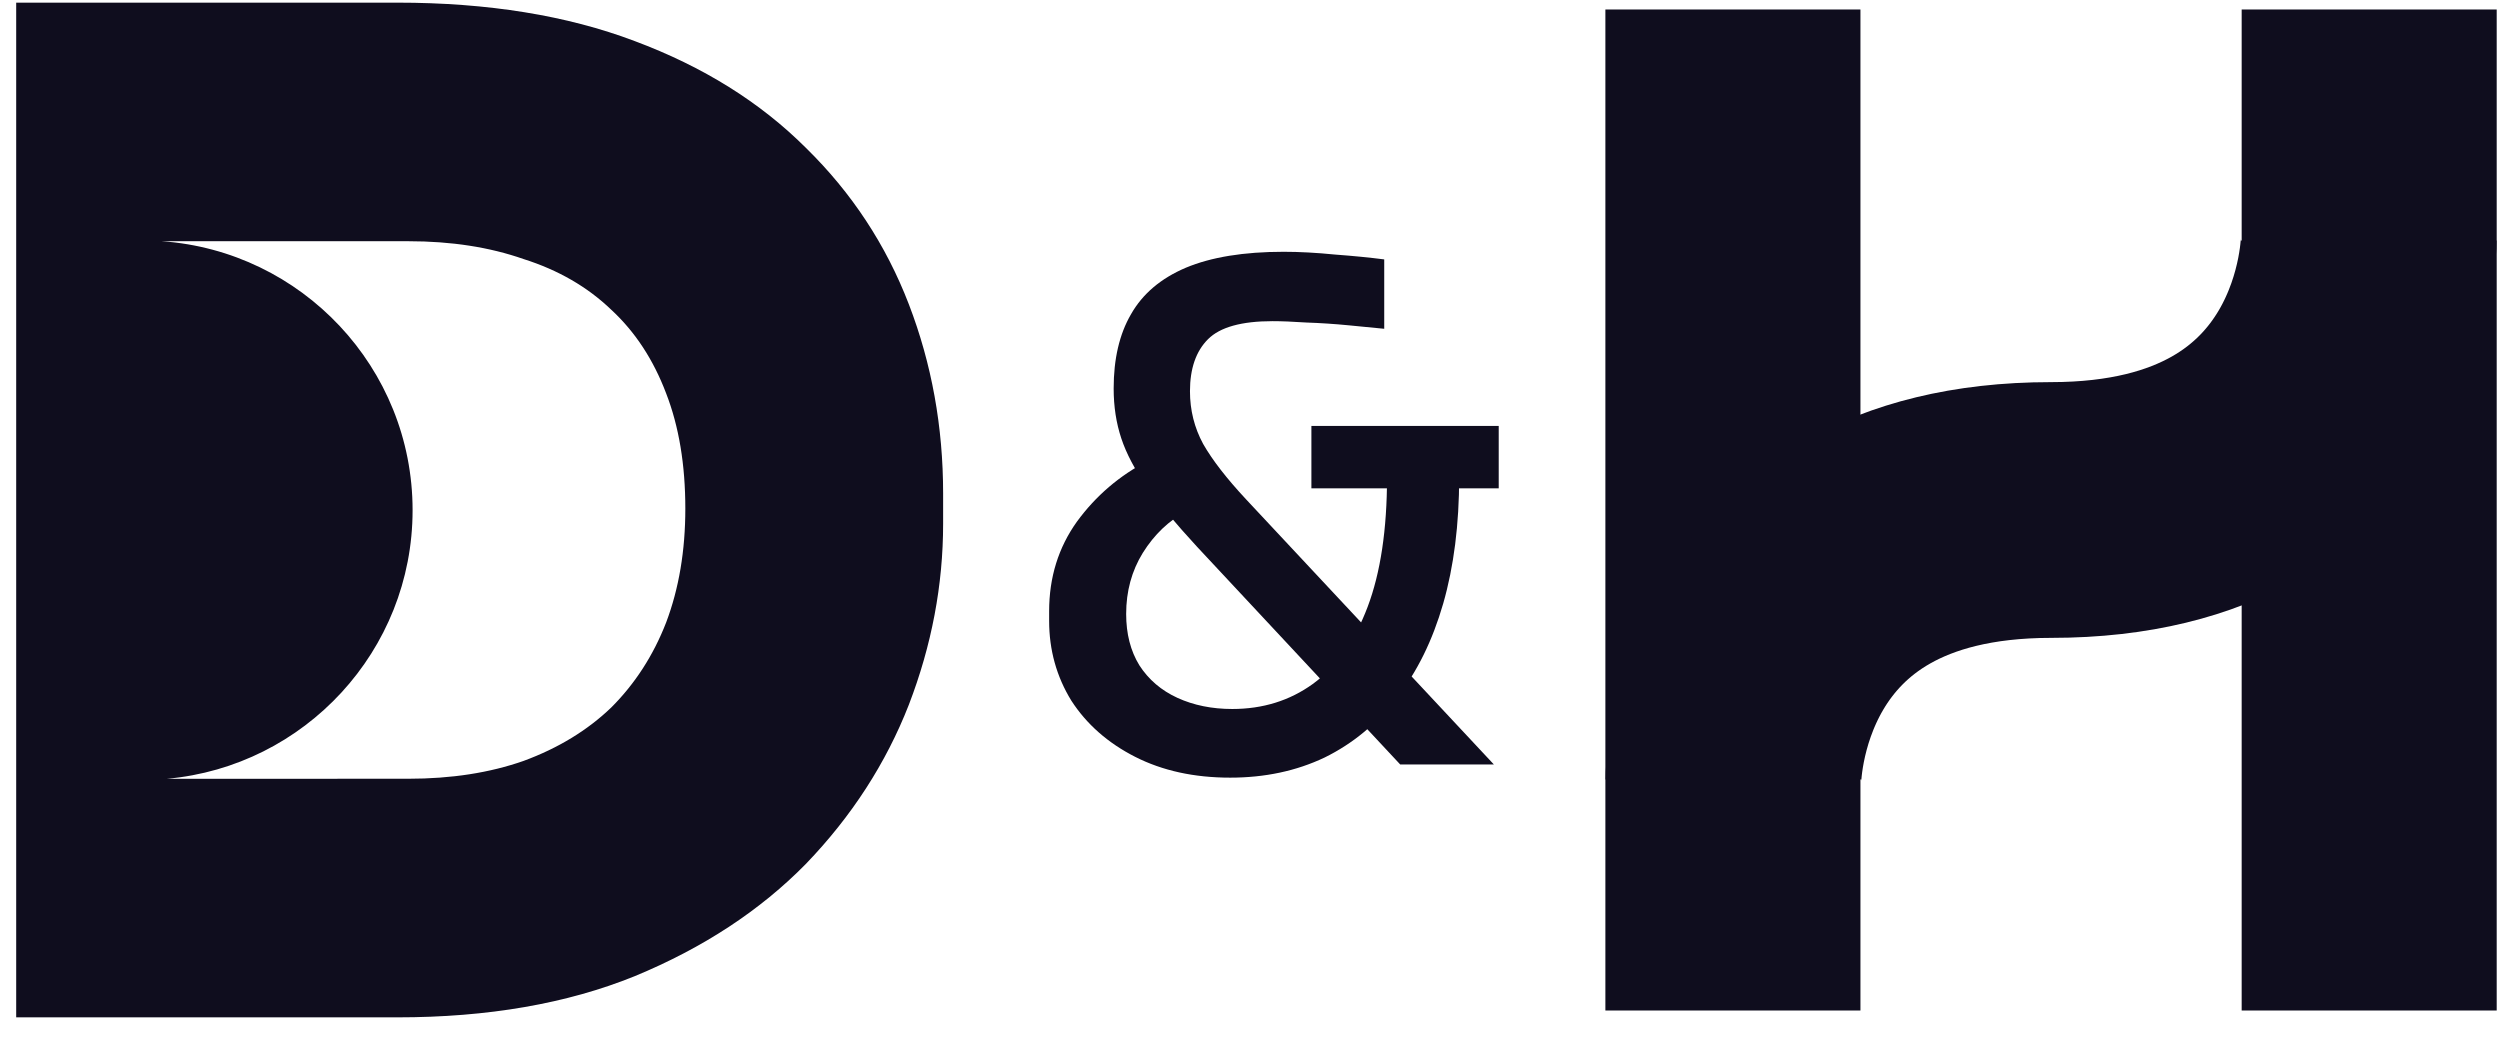 <svg width="84" height="35" viewBox="0 0 84 35" fill="none" xmlns="http://www.w3.org/2000/svg">
<path d="M50.194 25.686H47.047L40.217 18.367C39.502 17.59 38.942 16.922 38.538 16.362C38.134 15.787 37.846 15.243 37.676 14.73C37.505 14.217 37.419 13.658 37.419 13.052C37.419 12.057 37.613 11.226 38.002 10.558C38.39 9.874 39.004 9.353 39.843 8.996C40.698 8.638 41.794 8.46 43.13 8.46C43.659 8.46 44.234 8.491 44.855 8.553C45.477 8.599 46.029 8.654 46.51 8.716V11.047C46.2 11.016 45.803 10.977 45.322 10.931C44.84 10.884 44.366 10.853 43.9 10.837C43.433 10.806 43.053 10.791 42.757 10.791C41.716 10.791 40.993 10.993 40.589 11.397C40.185 11.801 39.983 12.384 39.983 13.145C39.983 13.782 40.131 14.373 40.426 14.917C40.737 15.461 41.219 16.082 41.872 16.782L50.194 25.686ZM41.335 26.129C40.123 26.129 39.059 25.896 38.142 25.43C37.225 24.964 36.51 24.334 35.997 23.542C35.5 22.734 35.251 21.84 35.251 20.861V20.535C35.251 19.4 35.562 18.398 36.184 17.528C36.821 16.657 37.621 15.973 38.585 15.476L39.867 17.178C39.276 17.489 38.787 17.955 38.398 18.577C38.025 19.183 37.839 19.866 37.839 20.628C37.839 21.296 37.986 21.871 38.282 22.353C38.593 22.835 39.02 23.2 39.564 23.449C40.108 23.697 40.721 23.822 41.405 23.822C42.431 23.822 43.332 23.542 44.109 22.982C44.902 22.407 45.516 21.545 45.951 20.395C46.386 19.245 46.604 17.792 46.604 16.036H49.028C49.028 17.621 48.849 19.035 48.492 20.278C48.134 21.521 47.614 22.578 46.93 23.449C46.262 24.319 45.454 24.987 44.506 25.453C43.558 25.904 42.501 26.129 41.335 26.129ZM50.357 16.409H44.063V14.311H50.357V16.409Z" fill="#0F0D1E"/>
<path d="M83.889 33.953H75.32V0.319H83.889V33.953ZM62.511 33.953H53.941V0.319H62.511V33.953Z" fill="#0F0D1E"/>
<path d="M79.587 8.082C79.587 8.082 79.587 17.136 68.915 17.136C58.243 17.136 58.243 26.189 58.243 26.189" stroke="#0F0D1E" stroke-width="8.593"/>
<path fill-rule="evenodd" clip-rule="evenodd" d="M21.323 32.801C19.05 33.722 16.393 34.183 13.352 34.183H0.544V0.089H13.352C16.393 0.089 19.05 0.519 21.323 1.379C23.627 2.239 25.546 3.437 27.082 4.972C28.618 6.477 29.77 8.228 30.538 10.225C31.305 12.221 31.689 14.341 31.689 16.583V17.596C31.689 19.654 31.305 21.682 30.538 23.678C29.77 25.644 28.618 27.425 27.082 29.023C25.546 30.589 23.627 31.849 21.323 32.801ZM9.247 8.105L13.721 8.105C15.164 8.105 16.454 8.305 17.591 8.704C18.758 9.073 19.741 9.641 20.54 10.409C21.338 11.146 21.953 12.083 22.383 13.219C22.812 14.325 23.027 15.615 23.027 17.09C23.027 18.503 22.812 19.777 22.383 20.914C21.953 22.02 21.338 22.972 20.54 23.77C19.741 24.538 18.758 25.137 17.591 25.567C16.454 25.966 15.164 26.166 13.721 26.166L9.25 26.167H5.61C10.231 25.752 13.863 21.87 13.863 17.143C13.863 12.356 10.139 8.436 5.436 8.105H9.247Z" fill="#0F0D1E"/>
</svg>
